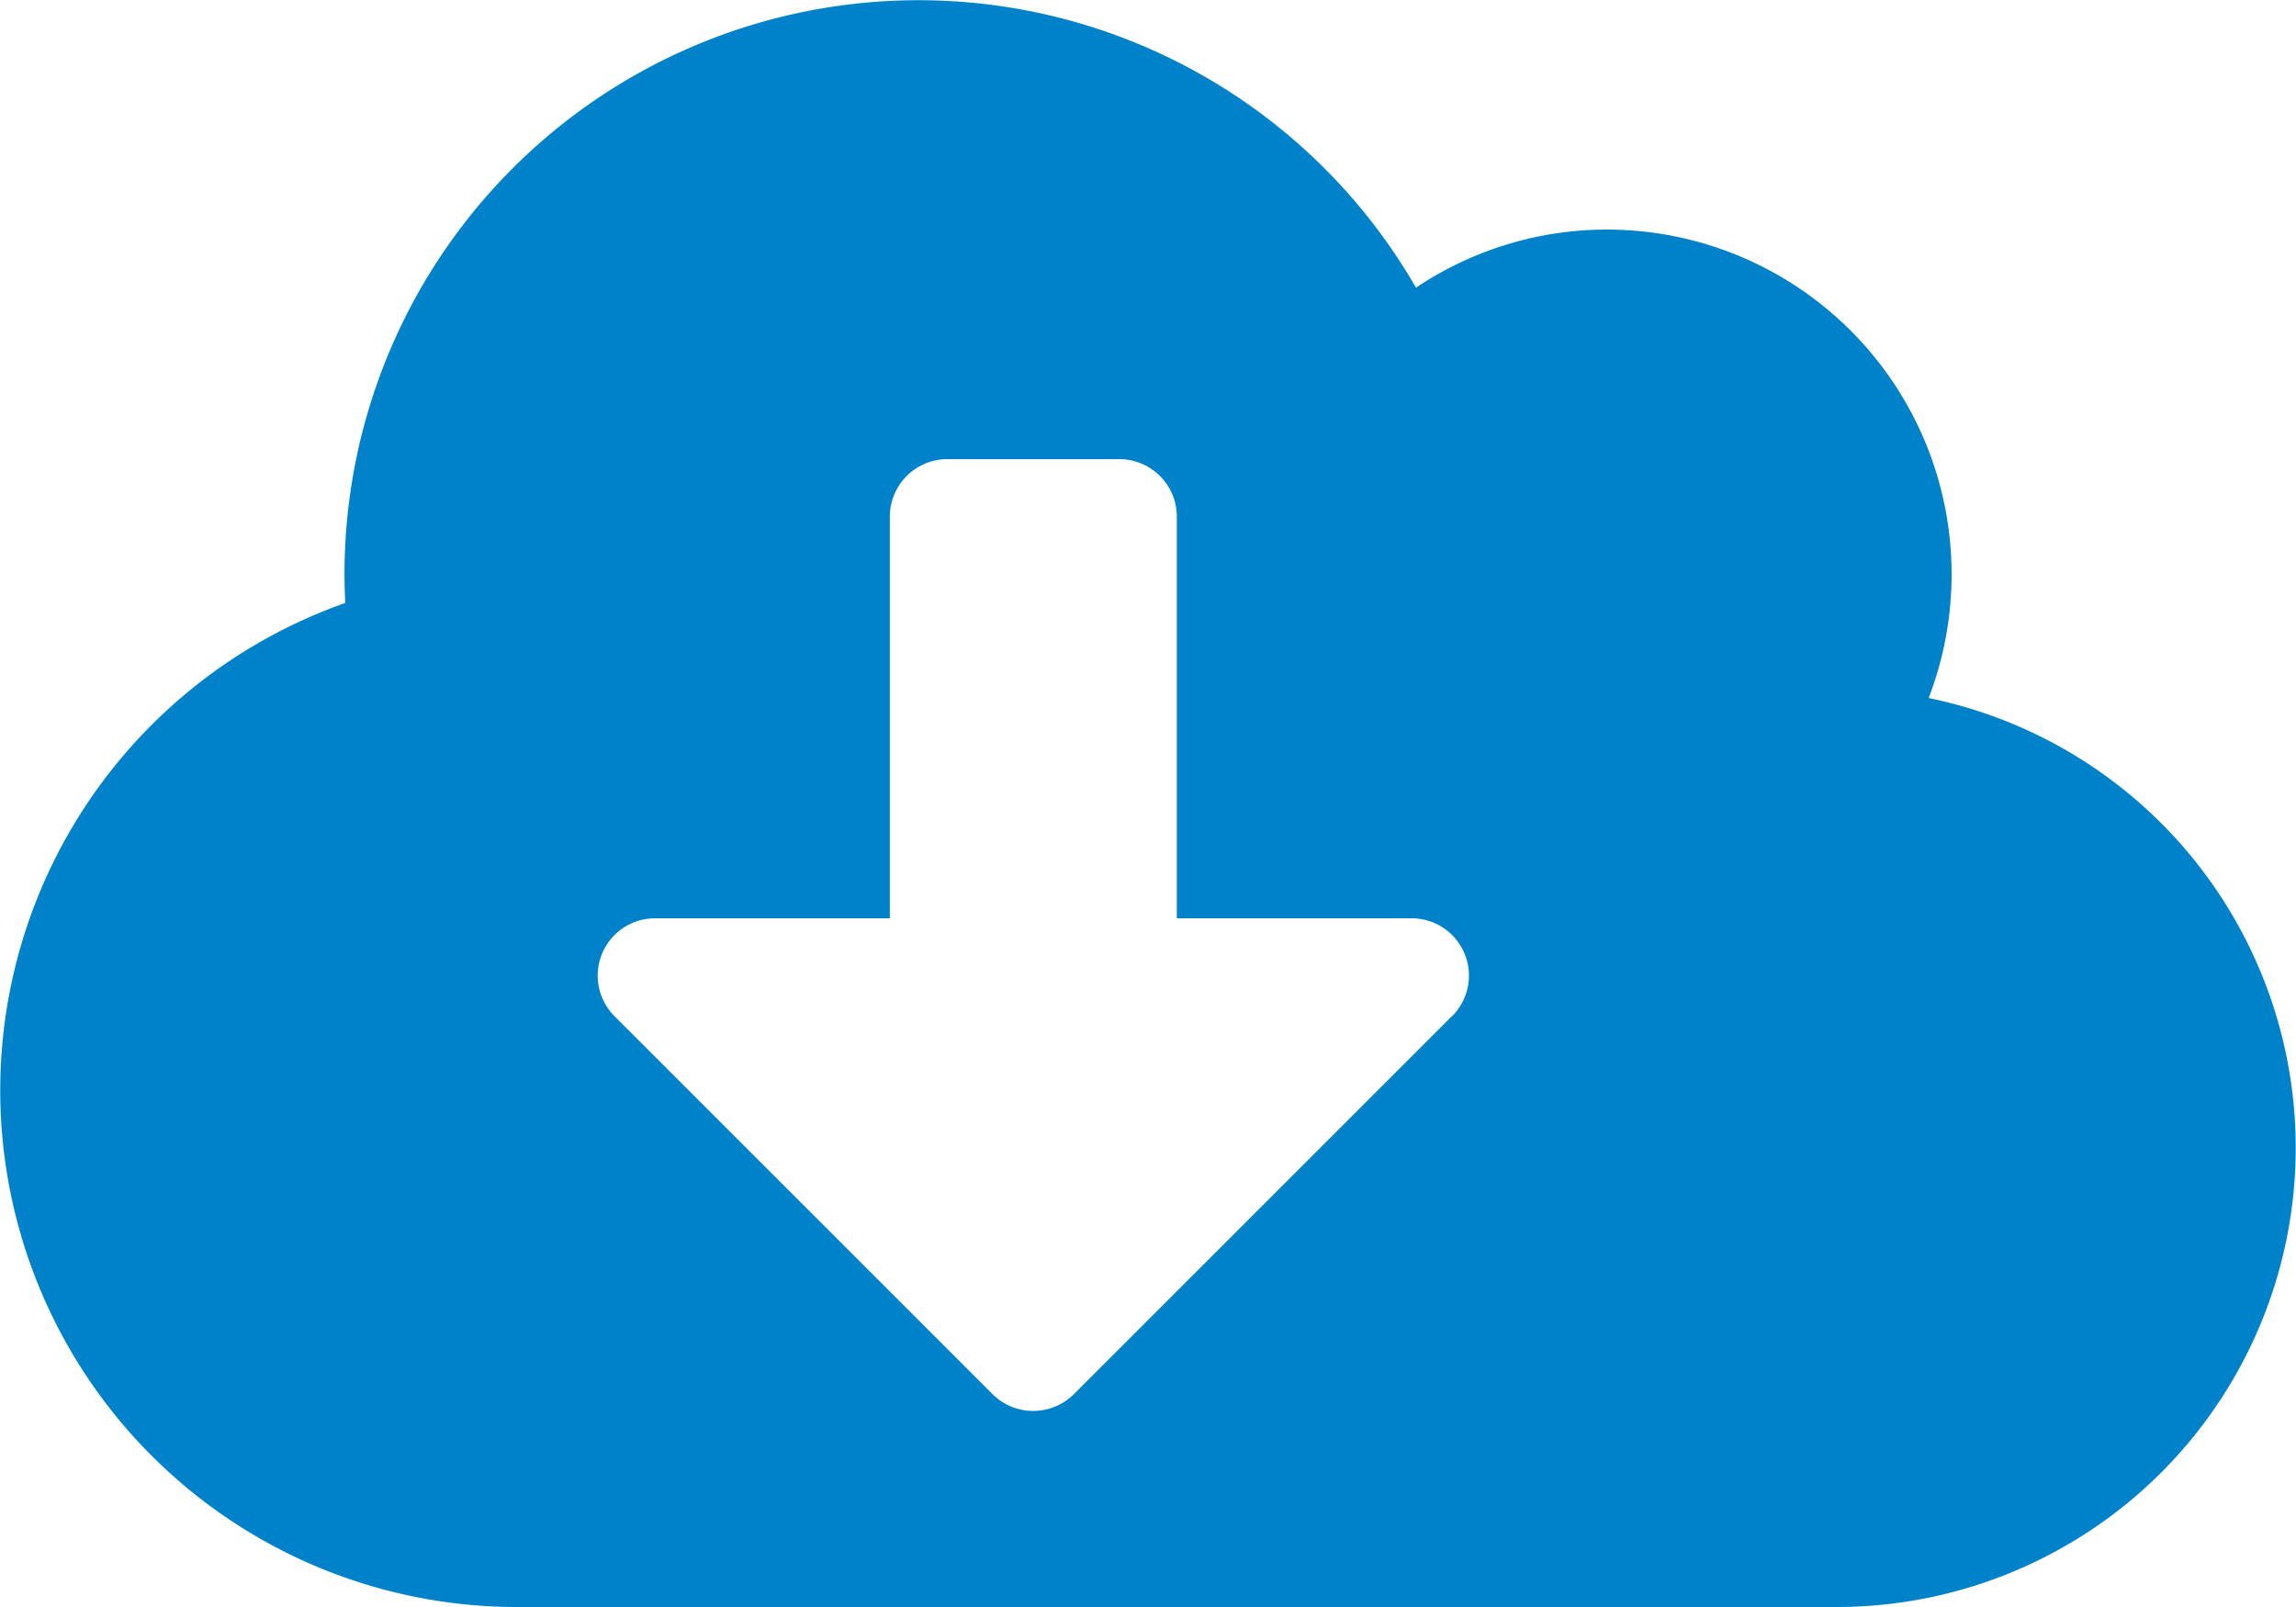 <svg xmlns="http://www.w3.org/2000/svg" width="45" height="31.5" viewBox="0 0 45 31.5">
  <path id="Icon_awesome-cloud-download-alt" data-name="Icon awesome-cloud-download-alt" d="M37.8,15.933A6.758,6.758,0,0,0,31.5,6.75a6.716,6.716,0,0,0-3.748,1.139,11.251,11.251,0,0,0-21,5.611c0,.19.007.38.014.57a10.128,10.128,0,0,0,3.361,19.68H36a9,9,0,0,0,1.8-17.817ZM28.455,22.17,21.045,29.58a1.129,1.129,0,0,1-1.589,0L12.045,22.17a1.124,1.124,0,0,1,.795-1.92h4.6V12.375a1.128,1.128,0,0,1,1.125-1.125h3.375a1.128,1.128,0,0,1,1.125,1.125V20.25h4.6a1.124,1.124,0,0,1,.795,1.92Z" transform="translate(0 -2.25)" fill="#0082cb"/>
</svg>
